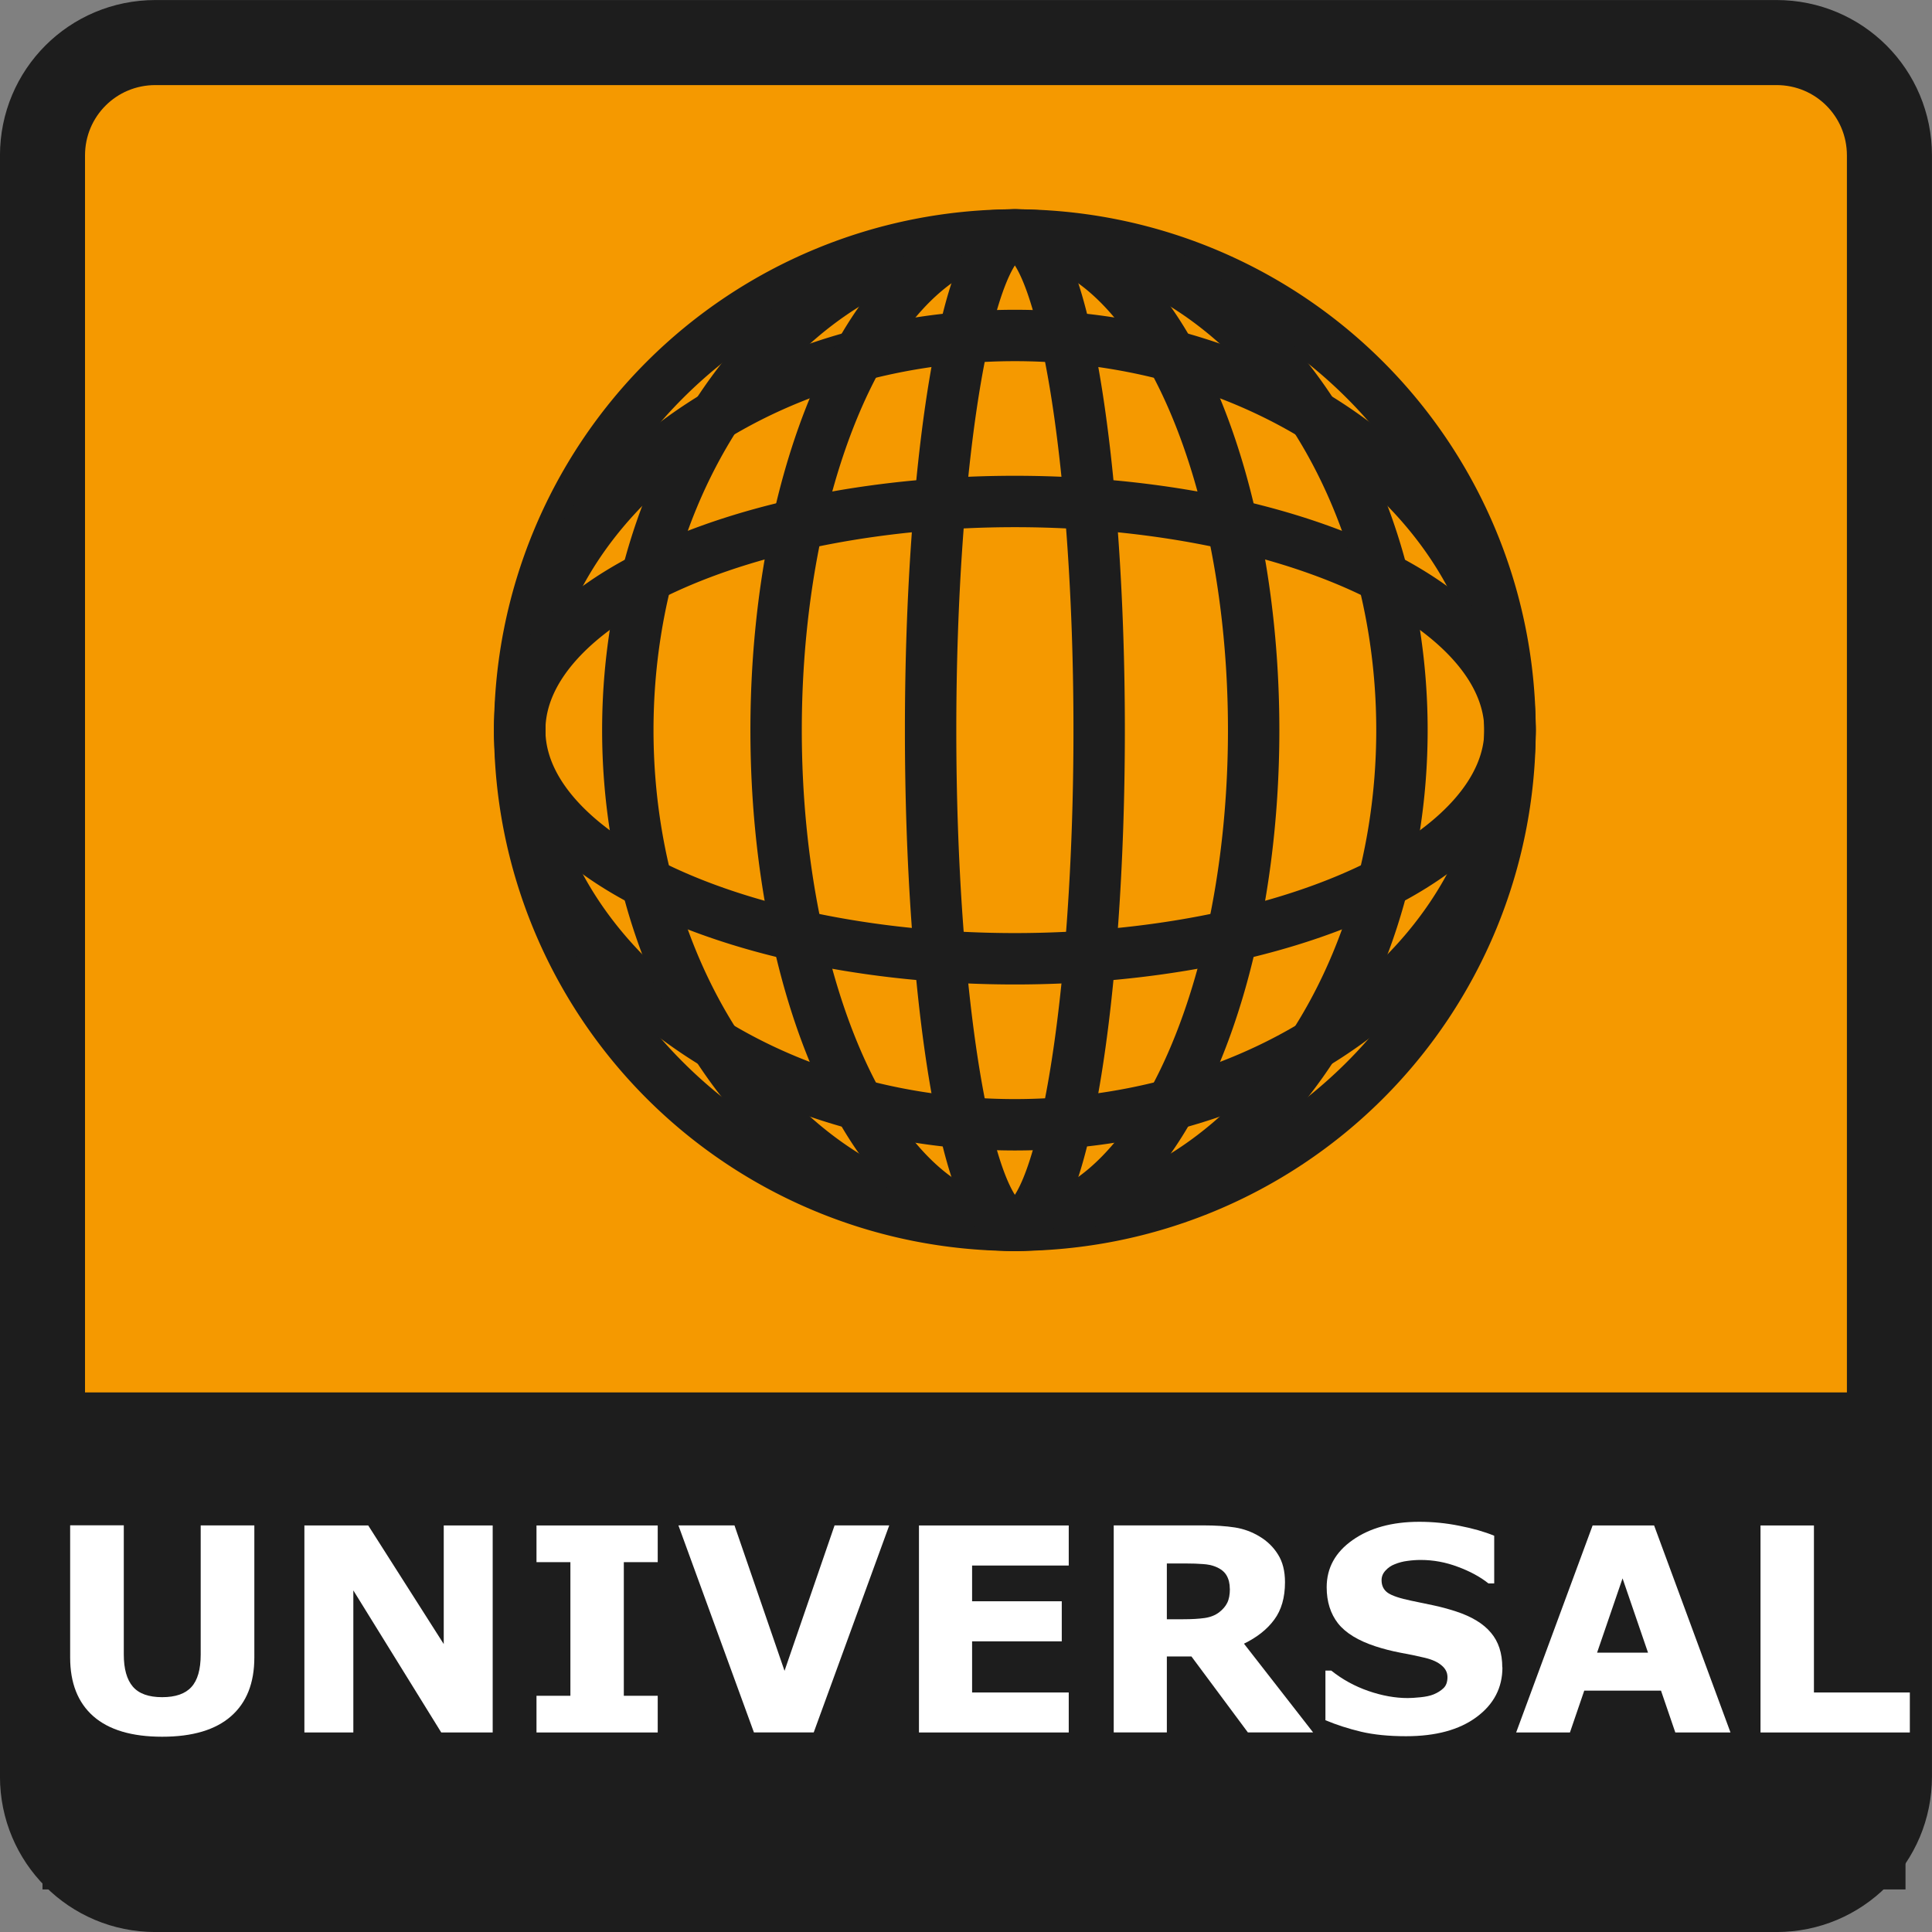 <?xml version="1.0" encoding="UTF-8" standalone="no"?>
<svg
   xmlns:dc="http://purl.org/dc/elements/1.1/"
   xmlns:cc="http://creativecommons.org/ns#"
   xmlns:rdf="http://www.w3.org/1999/02/22-rdf-syntax-ns#"
   xmlns:svg="http://www.w3.org/2000/svg"
   xmlns="http://www.w3.org/2000/svg"
   xmlns:sodipodi="http://sodipodi.sourceforge.net/DTD/sodipodi-0.dtd"
   xmlns:inkscape="http://www.inkscape.org/namespaces/inkscape"
   width="26.328mm"
   height="26.328mm"
   viewBox="0 0 26.328 26.328"
   version="1.1"
   id="svg158"
   inkscape:version="1.0 (4035a4fb49, 2020-05-01)"
   sodipodi:docname="universal.svg">
  <rect x="0" y="0" width="26.328" height="26.328" fill="#808080" stroke="none"/>
  <defs
     id="defs152" />
  <sodipodi:namedview
     id="base"
     pagecolor="#ffffff"
     bordercolor="#666666"
     borderopacity="1.0"
     inkscape:pageopacity="0.0"
     inkscape:pageshadow="2"
     inkscape:zoom="3.959798"
     inkscape:cx="96.789092"
     inkscape:cy="76.929991"
     inkscape:document-units="mm"
     inkscape:current-layer="layer1"
     inkscape:document-rotation="0"
     showgrid="false"
     inkscape:snap-bbox="false"
     showborder="true"
     fit-margin-top="0"
     fit-margin-left="0"
     fit-margin-right="0"
     fit-margin-bottom="0"
     inkscape:window-width="1920"
     inkscape:window-height="1017"
     inkscape:window-x="-8"
     inkscape:window-y="-8"
     inkscape:window-maximized="1" />
  <g
     inkscape:label="Layer 1"
     inkscape:groupmode="layer"
     id="layer1">
    <g
       id="g2001"
       transform="translate(-178.943,-159.902)">
      <path
         d="m 181.061,160.482 h 22.091 c 0.853,0 1.539,0.686 1.539,1.539 v 22.091 c 0,0.853 -0.686,1.539 -1.539,1.539 h -22.091 c -0.853,0 -1.539,-0.686 -1.539,-1.539 v -22.091 c 0,-0.853 0.686,-1.539 1.539,-1.539 z"
         style="opacity:1;fill:#f59900;fill-opacity:1;stroke:#1d1d1d;stroke-width:1.159;stroke-linejoin:bevel;stroke-miterlimit:4;stroke-dasharray:none;stroke-opacity:1;paint-order:markers fill stroke"
         id="rect961-9-8" />
      <path
         d="m 179.522,178.877 h 25.388 v 6.773 h -25.388 z"
         style="opacity:1;fill:#1d1d1d;fill-opacity:1;stroke:none;stroke-width:0.94;stroke-linejoin:miter;stroke-miterlimit:4;stroke-dasharray:none;stroke-opacity:1;paint-order:markers fill stroke"
         id="rect1032-3-6" />
      <g
         style="font-style:normal;font-weight:normal;font-size:3.881px;line-height:1.25;font-family:sans-serif;text-align:center;text-anchor:middle;fill:#000000;fill-opacity:1;stroke:none;stroke-width:0.094"
         id="text1051-2-0"
         aria-label="UNIVERSAL">
        <path
           id="path21"
           style="font-style:normal;font-variant:normal;font-weight:600;font-stretch:normal;font-size:3.881px;font-family:Montserrat;-inkscape-font-specification:'Montserrat Semi-Bold';text-align:center;text-anchor:middle;fill:#ffffff;fill-opacity:1;stroke-width:0.094"
           d="m 182.409,182.489 q 0,0.523 -0.318,0.801 -0.318,0.279 -0.938,0.279 -0.62,0 -0.938,-0.279 -0.316,-0.279 -0.316,-0.8 v -1.802 h 0.731 v 1.76 q 0,0.294 0.123,0.438 0.123,0.144 0.4,0.144 0.273,0 0.398,-0.138 0.127,-0.138 0.127,-0.443 v -1.76 h 0.731 z" />
        <path
           id="path23"
           style="font-style:normal;font-variant:normal;font-weight:600;font-stretch:normal;font-size:3.881px;font-family:Montserrat;-inkscape-font-specification:'Montserrat Semi-Bold';text-align:center;text-anchor:middle;fill:#ffffff;fill-opacity:1;stroke-width:0.094"
           d="m 185.657,183.511 h -0.701 l -1.198,-1.936 v 1.936 h -0.667 v -2.821 h 0.87 l 1.029,1.616 v -1.616 h 0.667 z" />
        <path
           id="path25"
           style="font-style:normal;font-variant:normal;font-weight:600;font-stretch:normal;font-size:3.881px;font-family:Montserrat;-inkscape-font-specification:'Montserrat Semi-Bold';text-align:center;text-anchor:middle;fill:#ffffff;fill-opacity:1;stroke-width:0.094"
           d="m 187.906,183.511 h -1.652 v -0.5 h 0.462 v -1.821 h -0.462 v -0.5 h 1.652 v 0.5 h -0.462 v 1.821 h 0.462 z" />
        <path
           id="path27"
           style="font-style:normal;font-variant:normal;font-weight:600;font-stretch:normal;font-size:3.881px;font-family:Montserrat;-inkscape-font-specification:'Montserrat Semi-Bold';text-align:center;text-anchor:middle;fill:#ffffff;fill-opacity:1;stroke-width:0.094"
           d="m 191.061,180.689 -1.029,2.821 h -0.815 l -1.029,-2.821 h 0.764 l 0.682,1.982 0.682,-1.982 z" />
        <path
           id="path29"
           style="font-style:normal;font-variant:normal;font-weight:600;font-stretch:normal;font-size:3.881px;font-family:Montserrat;-inkscape-font-specification:'Montserrat Semi-Bold';text-align:center;text-anchor:middle;fill:#ffffff;fill-opacity:1;stroke-width:0.094"
           d="m 193.507,183.511 h -2.041 v -2.821 h 2.041 v 0.546 h -1.317 v 0.487 h 1.222 v 0.546 h -1.222 v 0.697 h 1.317 z" />
        <path
           id="path31"
           style="font-style:normal;font-variant:normal;font-weight:600;font-stretch:normal;font-size:3.881px;font-family:Montserrat;-inkscape-font-specification:'Montserrat Semi-Bold';text-align:center;text-anchor:middle;fill:#ffffff;fill-opacity:1;stroke-width:0.094"
           d="m 195.702,181.553 q 0,-0.106 -0.044,-0.182 -0.044,-0.076 -0.15,-0.119 -0.074,-0.03 -0.172,-0.036 -0.099,-0.008 -0.229,-0.008 h -0.263 v 0.76 h 0.224 q 0.174,0 0.292,-0.017 0.117,-0.017 0.197,-0.078 0.076,-0.059 0.11,-0.129 0.036,-0.072 0.036,-0.191 z m 1.135,1.957 h -0.889 l -0.769,-1.035 h -0.335 v 1.035 h -0.724 v -2.821 h 1.22 q 0.25,0 0.43,0.028 0.18,0.028 0.337,0.123 0.159,0.095 0.252,0.246 0.095,0.15 0.095,0.377 0,0.313 -0.146,0.51 -0.144,0.197 -0.413,0.328 z" />
        <path
           id="path33"
           style="font-style:normal;font-variant:normal;font-weight:600;font-stretch:normal;font-size:3.881px;font-family:Montserrat;-inkscape-font-specification:'Montserrat Semi-Bold';text-align:center;text-anchor:middle;fill:#ffffff;fill-opacity:1;stroke-width:0.094"
           d="m 199.417,182.624 q 0,0.417 -0.354,0.678 -0.352,0.26 -0.959,0.26 -0.351,0 -0.612,-0.061 -0.26,-0.062 -0.487,-0.157 v -0.676 h 0.08 q 0.225,0.18 0.504,0.277 0.28,0.097 0.538,0.097 0.066,0 0.174,-0.011 0.108,-0.011 0.176,-0.038 0.083,-0.034 0.136,-0.085 0.055,-0.051 0.055,-0.152 0,-0.093 -0.08,-0.159 -0.078,-0.068 -0.229,-0.104 -0.159,-0.038 -0.337,-0.07 -0.176,-0.034 -0.332,-0.085 -0.356,-0.116 -0.513,-0.313 -0.155,-0.199 -0.155,-0.493 0,-0.394 0.352,-0.642 0.354,-0.25 0.91,-0.25 0.279,0 0.549,0.055 0.273,0.053 0.472,0.135 v 0.65 h -0.078 q -0.171,-0.136 -0.419,-0.227 -0.246,-0.093 -0.504,-0.093 -0.091,0 -0.182,0.013 -0.089,0.011 -0.172,0.045 -0.074,0.028 -0.127,0.087 -0.053,0.057 -0.053,0.131 0,0.112 0.085,0.172 0.085,0.059 0.322,0.108 0.155,0.032 0.297,0.062 0.144,0.03 0.309,0.083 0.324,0.106 0.477,0.29 0.155,0.182 0.155,0.474 z" />
        <path
           id="path35"
           style="font-style:normal;font-variant:normal;font-weight:600;font-stretch:normal;font-size:3.881px;font-family:Montserrat;-inkscape-font-specification:'Montserrat Semi-Bold';text-align:center;text-anchor:middle;fill:#ffffff;fill-opacity:1;stroke-width:0.094"
           d="m 202.525,183.511 h -0.752 l -0.195,-0.57 h -1.046 l -0.195,0.57 h -0.733 l 1.042,-2.821 h 0.838 z m -1.124,-1.088 -0.347,-1.012 -0.347,1.012 z" />
        <path
           id="path37"
           style="font-style:normal;font-variant:normal;font-weight:600;font-stretch:normal;font-size:3.881px;font-family:Montserrat;-inkscape-font-specification:'Montserrat Semi-Bold';text-align:center;text-anchor:middle;fill:#ffffff;fill-opacity:1;stroke-width:0.094"
           d="m 204.969,183.511 h -2.035 v -2.821 h 0.728 v 2.276 h 1.307 z" />
      </g>
      <g
         style="stroke:#1d1d1d;stroke-width:0.786;stroke-miterlimit:4;stroke-dasharray:none;stroke-opacity:1"
         transform="matrix(0.891,0,0,0.891,21.081,18.575)"
         id="g1401">
        <path
           d="m 200.269,169.783 a 7.573,7.573 0 0 1 -7.573,7.573 7.573,7.573 0 0 1 -7.573,-7.573 7.573,7.573 0 0 1 7.573,-7.573 7.573,7.573 0 0 1 7.573,7.573"
           style="opacity:1;fill:none;fill-opacity:1;stroke:#1d1d1d;stroke-width:0.786;stroke-linejoin:miter;stroke-miterlimit:4;stroke-dasharray:none;stroke-opacity:1;paint-order:markers fill stroke"
           id="path1351" />
        <path
           d="m 200.269,169.783 a 7.573,6.036 0 0 1 -7.573,6.036 7.573,6.036 0 0 1 -7.573,-6.036 7.573,6.036 0 0 1 7.573,-6.036 7.573,6.036 0 0 1 7.573,6.036"
           style="opacity:1;fill:none;fill-opacity:1;stroke:#1d1d1d;stroke-width:0.786;stroke-linejoin:miter;stroke-miterlimit:4;stroke-dasharray:none;stroke-opacity:1;paint-order:markers fill stroke"
           id="circle1368" />
        <path
           d="m 200.269,169.783 a 7.573,3.497 0 0 1 -7.573,3.497 7.573,3.497 0 0 1 -7.573,-3.497 7.573,3.497 0 0 1 7.573,-3.497 7.573,3.497 0 0 1 7.573,3.497"
           style="opacity:1;fill:none;fill-opacity:1;stroke:#1d1d1d;stroke-width:0.786;stroke-linejoin:miter;stroke-miterlimit:4;stroke-dasharray:none;stroke-opacity:1;paint-order:markers fill stroke"
           id="ellipse1370" />
        <path
           d="m 198.616,169.783 a 5.92,7.573 0 0 1 -5.92,7.573 5.92,7.573 0 0 1 -5.92,-7.573 5.92,7.573 0 0 1 5.92,-7.573 5.92,7.573 0 0 1 5.92,7.573"
           style="opacity:1;fill:none;fill-opacity:1;stroke:#1d1d1d;stroke-width:0.786;stroke-linejoin:miter;stroke-miterlimit:4;stroke-dasharray:none;stroke-opacity:1;paint-order:markers fill stroke"
           id="circle1389" />
        <path
           d="m 196.348,169.783 a 3.652,7.573 0 0 1 -3.652,7.573 3.652,7.573 0 0 1 -3.652,-7.573 3.652,7.573 0 0 1 3.652,-7.573 3.652,7.573 0 0 1 3.652,7.573"
           style="opacity:1;fill:none;fill-opacity:1;stroke:#1d1d1d;stroke-width:0.786;stroke-linejoin:miter;stroke-miterlimit:4;stroke-dasharray:none;stroke-opacity:1;paint-order:markers fill stroke"
           id="ellipse1391" />
        <path
           d="m 193.985,169.783 a 1.289,7.573 0 0 1 -1.289,7.573 1.289,7.573 0 0 1 -1.289,-7.573 1.289,7.573 0 0 1 1.289,-7.573 1.289,7.573 0 0 1 1.289,7.573"
           style="opacity:1;fill:none;fill-opacity:1;stroke:#1d1d1d;stroke-width:0.786;stroke-linejoin:miter;stroke-miterlimit:4;stroke-dasharray:none;stroke-opacity:1;paint-order:markers fill stroke"
           id="ellipse1393" />
      </g>
    </g>
  </g>
</svg>
